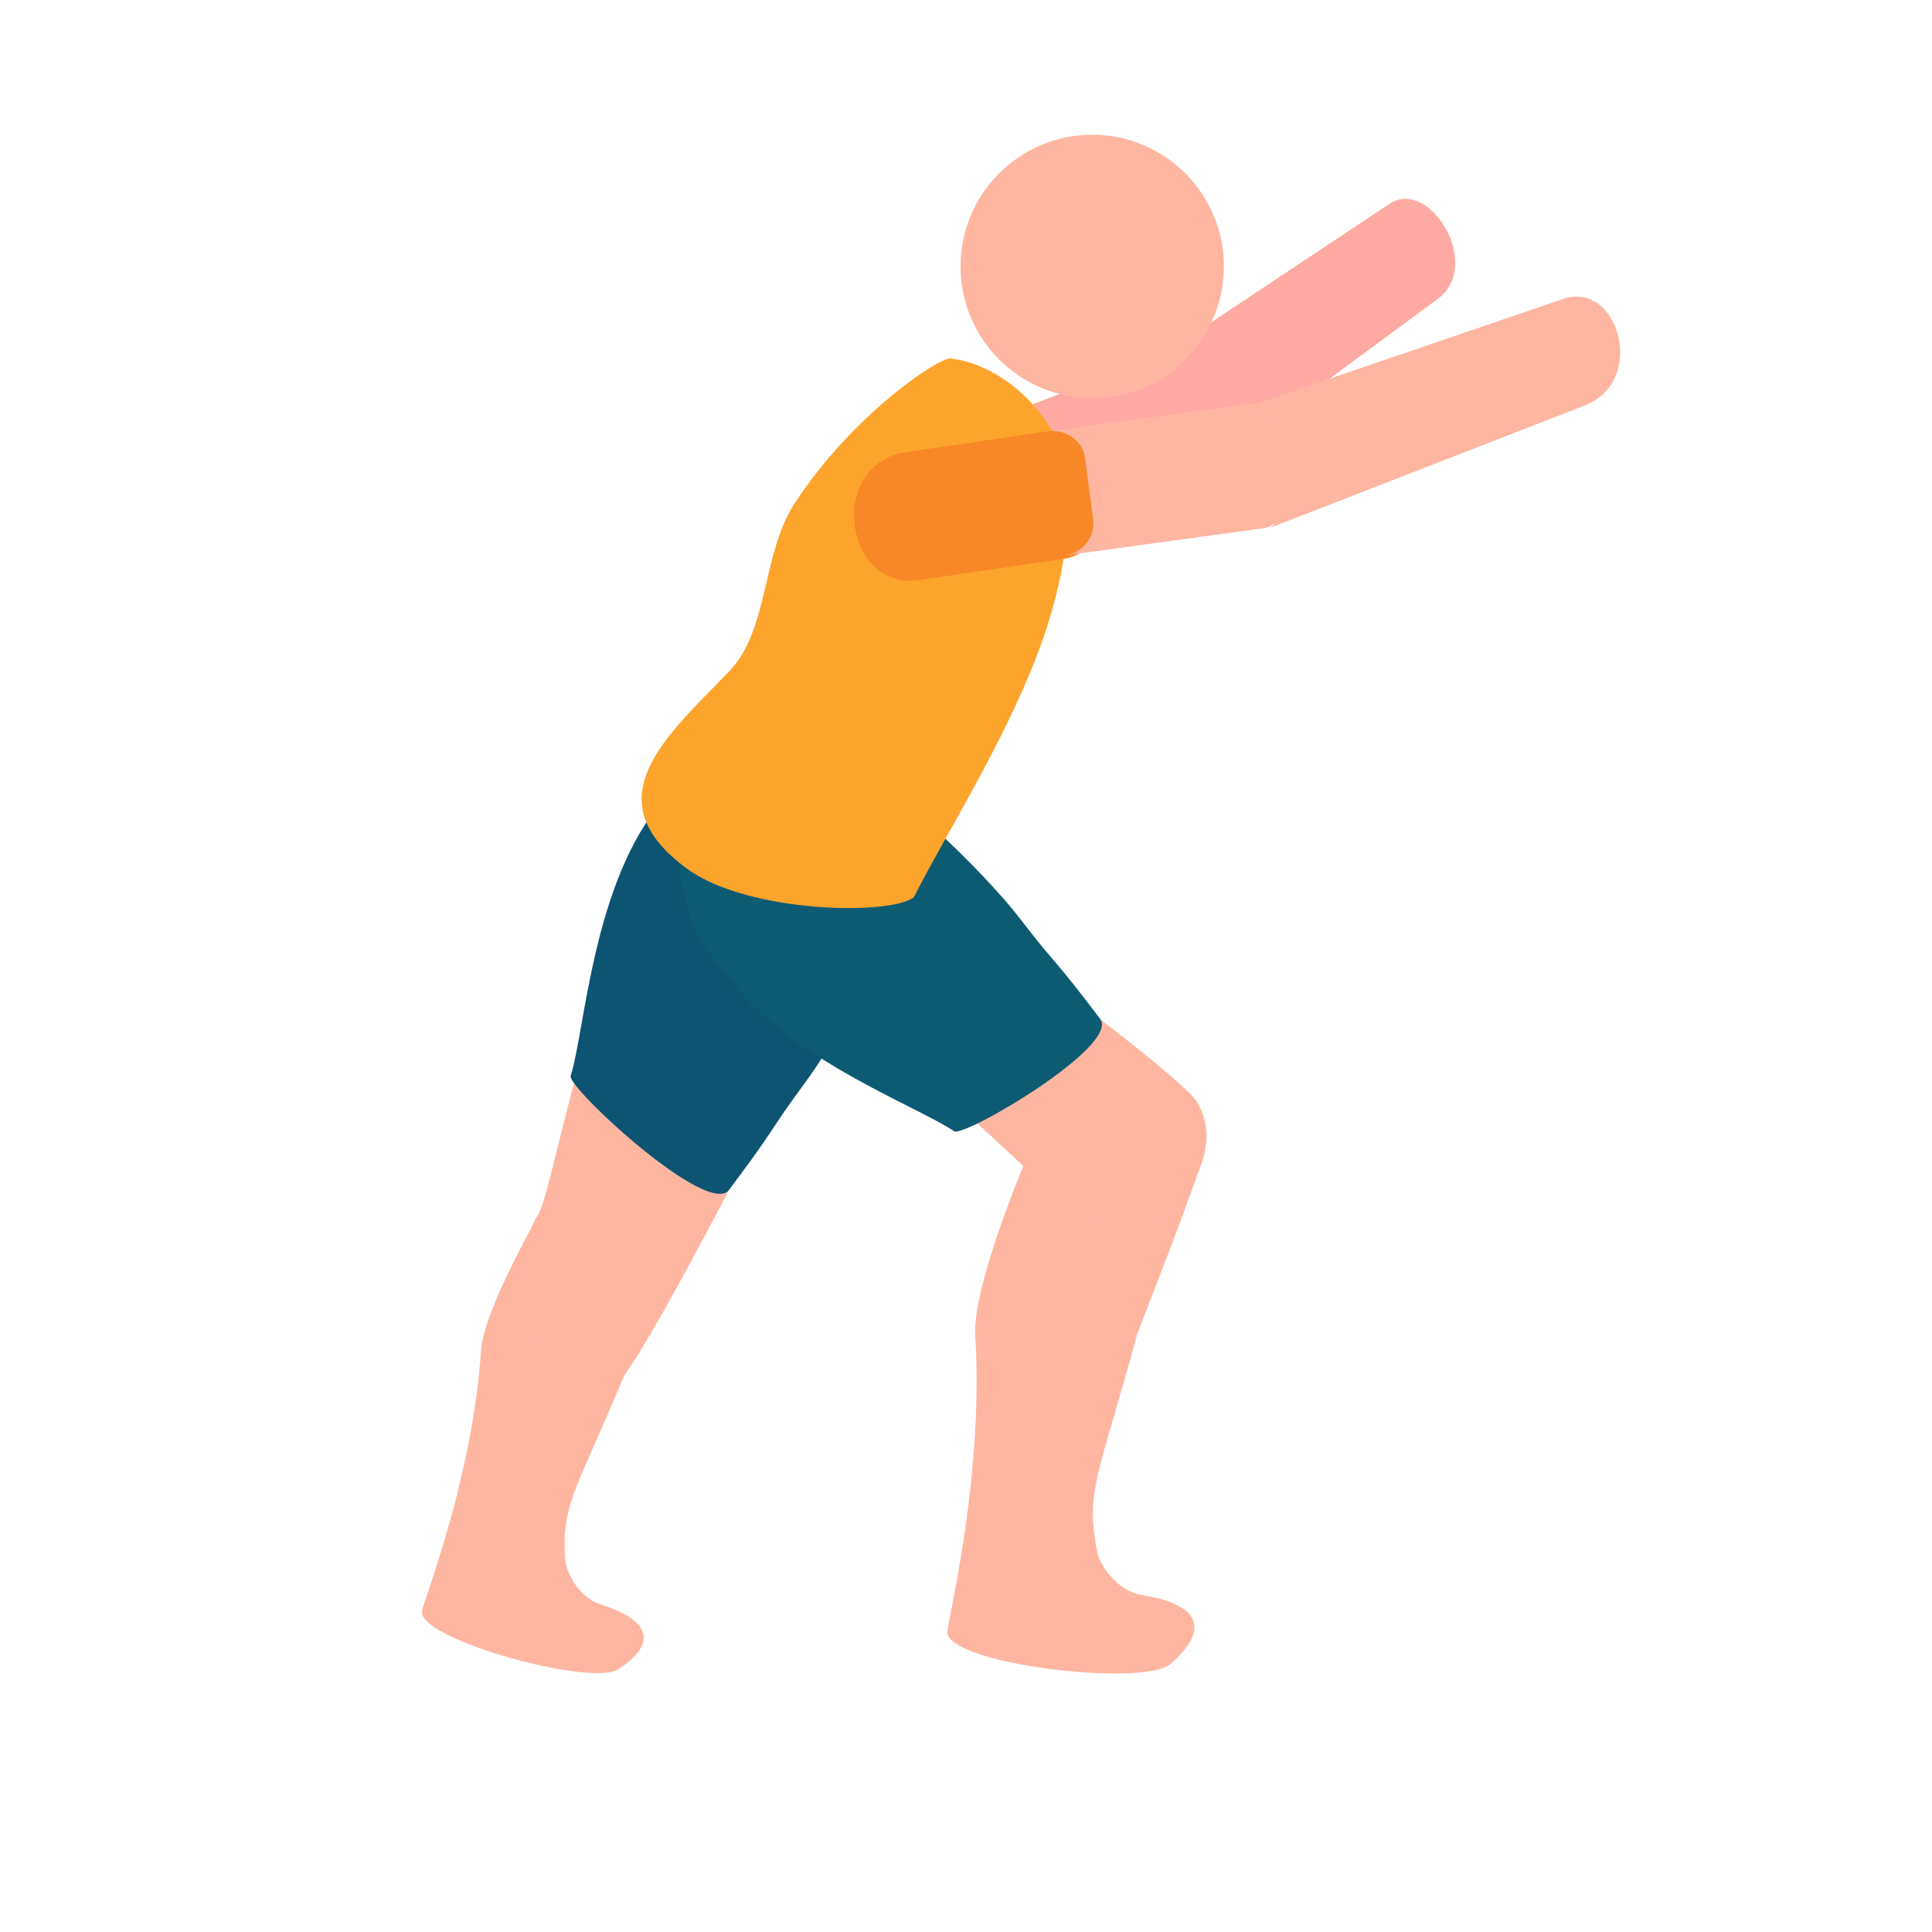 <svg clip-rule="evenodd" fill-rule="evenodd" stroke-linejoin="round" stroke-miterlimit="2" viewBox="0 0 639 639" xmlns="http://www.w3.org/2000/svg"><circle cx="319.239" cy="319.235" fill="none" r="319.235" stroke-width=".979"/><g fill="#feb6a1"><path d="m1171.42 942.391c4.38 13.973 13.76 54.214 14.5 57.389.03.133.07.26.11.39 15.5 43.39 14.17 48.37 28.64 62.1 2.35 2.23 11.83 6.63 19.9 3.12 13.84-6.01 24.95-5.52 20.11 12.25-1.66 10.37-61.74 39.13-66.39 29.95-3.23-6.35-19.05-46.72-45.85-79.76-10.46-12.88-19.9-61.178-19.15-59.876 1.22 2.129 29.48-18.118 48.13-25.563z" transform="matrix(.846 .566 -.602 .901 -25.192 -1131.082)"/><path d="m1171.42 942.391c4.37 13.932 13.7 53.978 14.49 57.36.04.152.08.299.13.449 15.49 43.36 14.16 48.35 28.63 62.07 2.35 2.23 11.83 6.63 19.9 3.12 13.84-6.01 24.95-5.52 20.11 12.25-1.66 10.37-61.74 39.13-66.39 29.95-3.23-6.35-19.05-46.72-45.85-79.76-10.46-12.88-19.9-61.178-19.15-59.876 1.22 2.129 29.48-18.118 48.13-25.563z" transform="matrix(.692 .617 -.642 .721 28.386 -999.207)"/><path d="m630.666 570.027c-30.809-.231-24.766-62.61 1.638-63.855 5.979-.282 75.279-7.419 82.991-3.952 18.458 5.301 25.583 31.423 19.975 46.048-6.565 17.12-28.799 22.586-43.893 22.224 0 0-24.405-.194-60.711-.465z" transform="matrix(.587 .535 -.535 .587 244.909 -312.591)"/><path d="m630.666 570.027c-29.106 10.104-24.766-62.61 1.638-63.855 5.979-.282 73.678-10.648 81.39-7.181 12.65 10.054-8.452 47.01-23.771 47.01-4.438 0-27.628 13.046-59.257 24.026z" transform="matrix(-.786 1.197 -.93 -.61 1227.985 -90.939)"/></g><path d="m200.679 561.883c44.412 14.35 104.964-13.753 124.771-16.659 3.885-.57 19.009-51.601 19.868-78.105.281-8.652-.958-14.69-4.604-15.507-11.511-2.578-19.395-4.558-34.774-7.01-14.738-2.349-21.379-4.637-32.63-6.246-18.228-2.607-36.385-3.617-54.645-3.342-.133.002-.266.002-.4 0-17.346-.242-32.383 5.631-48.093 10.876-73.302 24.472-16.425 113.901 30.507 115.993z" fill="#0d5472" transform="matrix(-.328 .693 -.613 -.29 629.711 288.41)"/><path d="m200.679 561.883c44.412 14.35 104.964-13.753 124.771-16.659 5.154-.756 30.08-90.293 15.264-93.612-11.511-2.578-19.395-4.558-34.774-7.01-14.738-2.349-21.379-4.637-32.63-6.246-18.228-2.607-36.385-3.617-54.645-3.342-.133.002-.266.002-.399 0-17.346-.242-32.384 5.631-48.094 10.876-73.302 24.472-16.425 113.901 30.507 115.993z" fill="#0d5b72" transform="matrix(.557 .495 -.425 .478 366.009 -47.563)"/><path d="m348.207 291.206 205.26 93.135c34.137 14.197-14.42 54.283-53.636 38.019l-194.742-80.164c7.87 3.504 11.406-2.669 14.909-10.538l12.696-28.518c3.503-7.87 23.382-8.43 15.513-11.934z" fill="#fea9a1" transform="matrix(.135 -.396 .621 .262 145.69 186.199)"/><path d="m605.386 250.799c0-8.614-25.739-15.608-57.442-15.608h-243.55c-132.013.587-127.794 62.995 0 62.432h243.55c31.703 0 57.442-6.993 57.442-15.608z" fill="#f88727" transform="matrix(.157 -.062 .261 .612 182.846 27.509)"/><path d="m324.783 282.533 90.161 40.139c12.8 30.205 4.578 48.434-22.538 55.899-2.12.582-4.433.403-6.465-.502-15.645-6.934-86.55-38.5-86.55-38.5 7.871 3.503 17.104-.042 20.607-7.911l12.696-28.518c3.503-7.87-.041-17.103-7.911-20.607z" fill="#fea9a1" transform="matrix(.399 -.432 .464 .457 68.924 149.376)"/><path d="m272.852 287.307c-4.346-21.663-36.009-36.823-57.549-26.274-3.648 1.786-19.403 38.001-21.441 79.456-1.137 23.123 13.795 47.557 9.071 69.325-7.304 33.654-19.081 69.885 20.941 74.919 25.365 3.19 67.696-23.779 71.24-34.416-1.311-30.258.675-74.52-5.707-113.223-5.349-32.447-15.725-51.867-16.555-49.787z" fill="#fda42c" transform="matrix(.848 .487 -.422 .736 242.029 -178.414)"/><path d="m348.207 291.206 205.26 93.135c34.137 14.197-14.42 54.283-53.636 38.019l-194.742-80.164c7.87 3.504 11.406-2.669 14.909-10.538l12.696-28.518c3.503-7.87 23.382-8.43 15.513-11.934z" fill="#feb6a1" transform="matrix(.289 -.373 .605 .398 124.049 152.512)"/><path d="m605.386 250.799c0-8.614-25.739-15.608-57.442-15.608h-243.55c-132.013.587-127.794 62.995 0 62.432h243.55c31.703 0 57.442-6.993 57.442-15.608z" fill="#f88727" transform="matrix(.197 -.029 .08 .676 220.577 -.562)"/><path d="m324.783 282.533 90.161 40.139c12.944 30.544 4.391 48.841-23.457 56.146-1.589.417-3.246.287-4.72-.369-13.745-6.1-87.376-38.88-87.376-38.88 7.871 3.503 17.104-.042 20.607-7.911l12.696-28.518c3.503-7.87-.041-17.103-7.911-20.607z" fill="#feb6a1" transform="matrix(.597 -.354 .361 .562 50.806 98.868)"/><circle cx="361.247" cy="88.115" fill="#feb6a1" r="43.545" stroke-width=".735"/></svg>